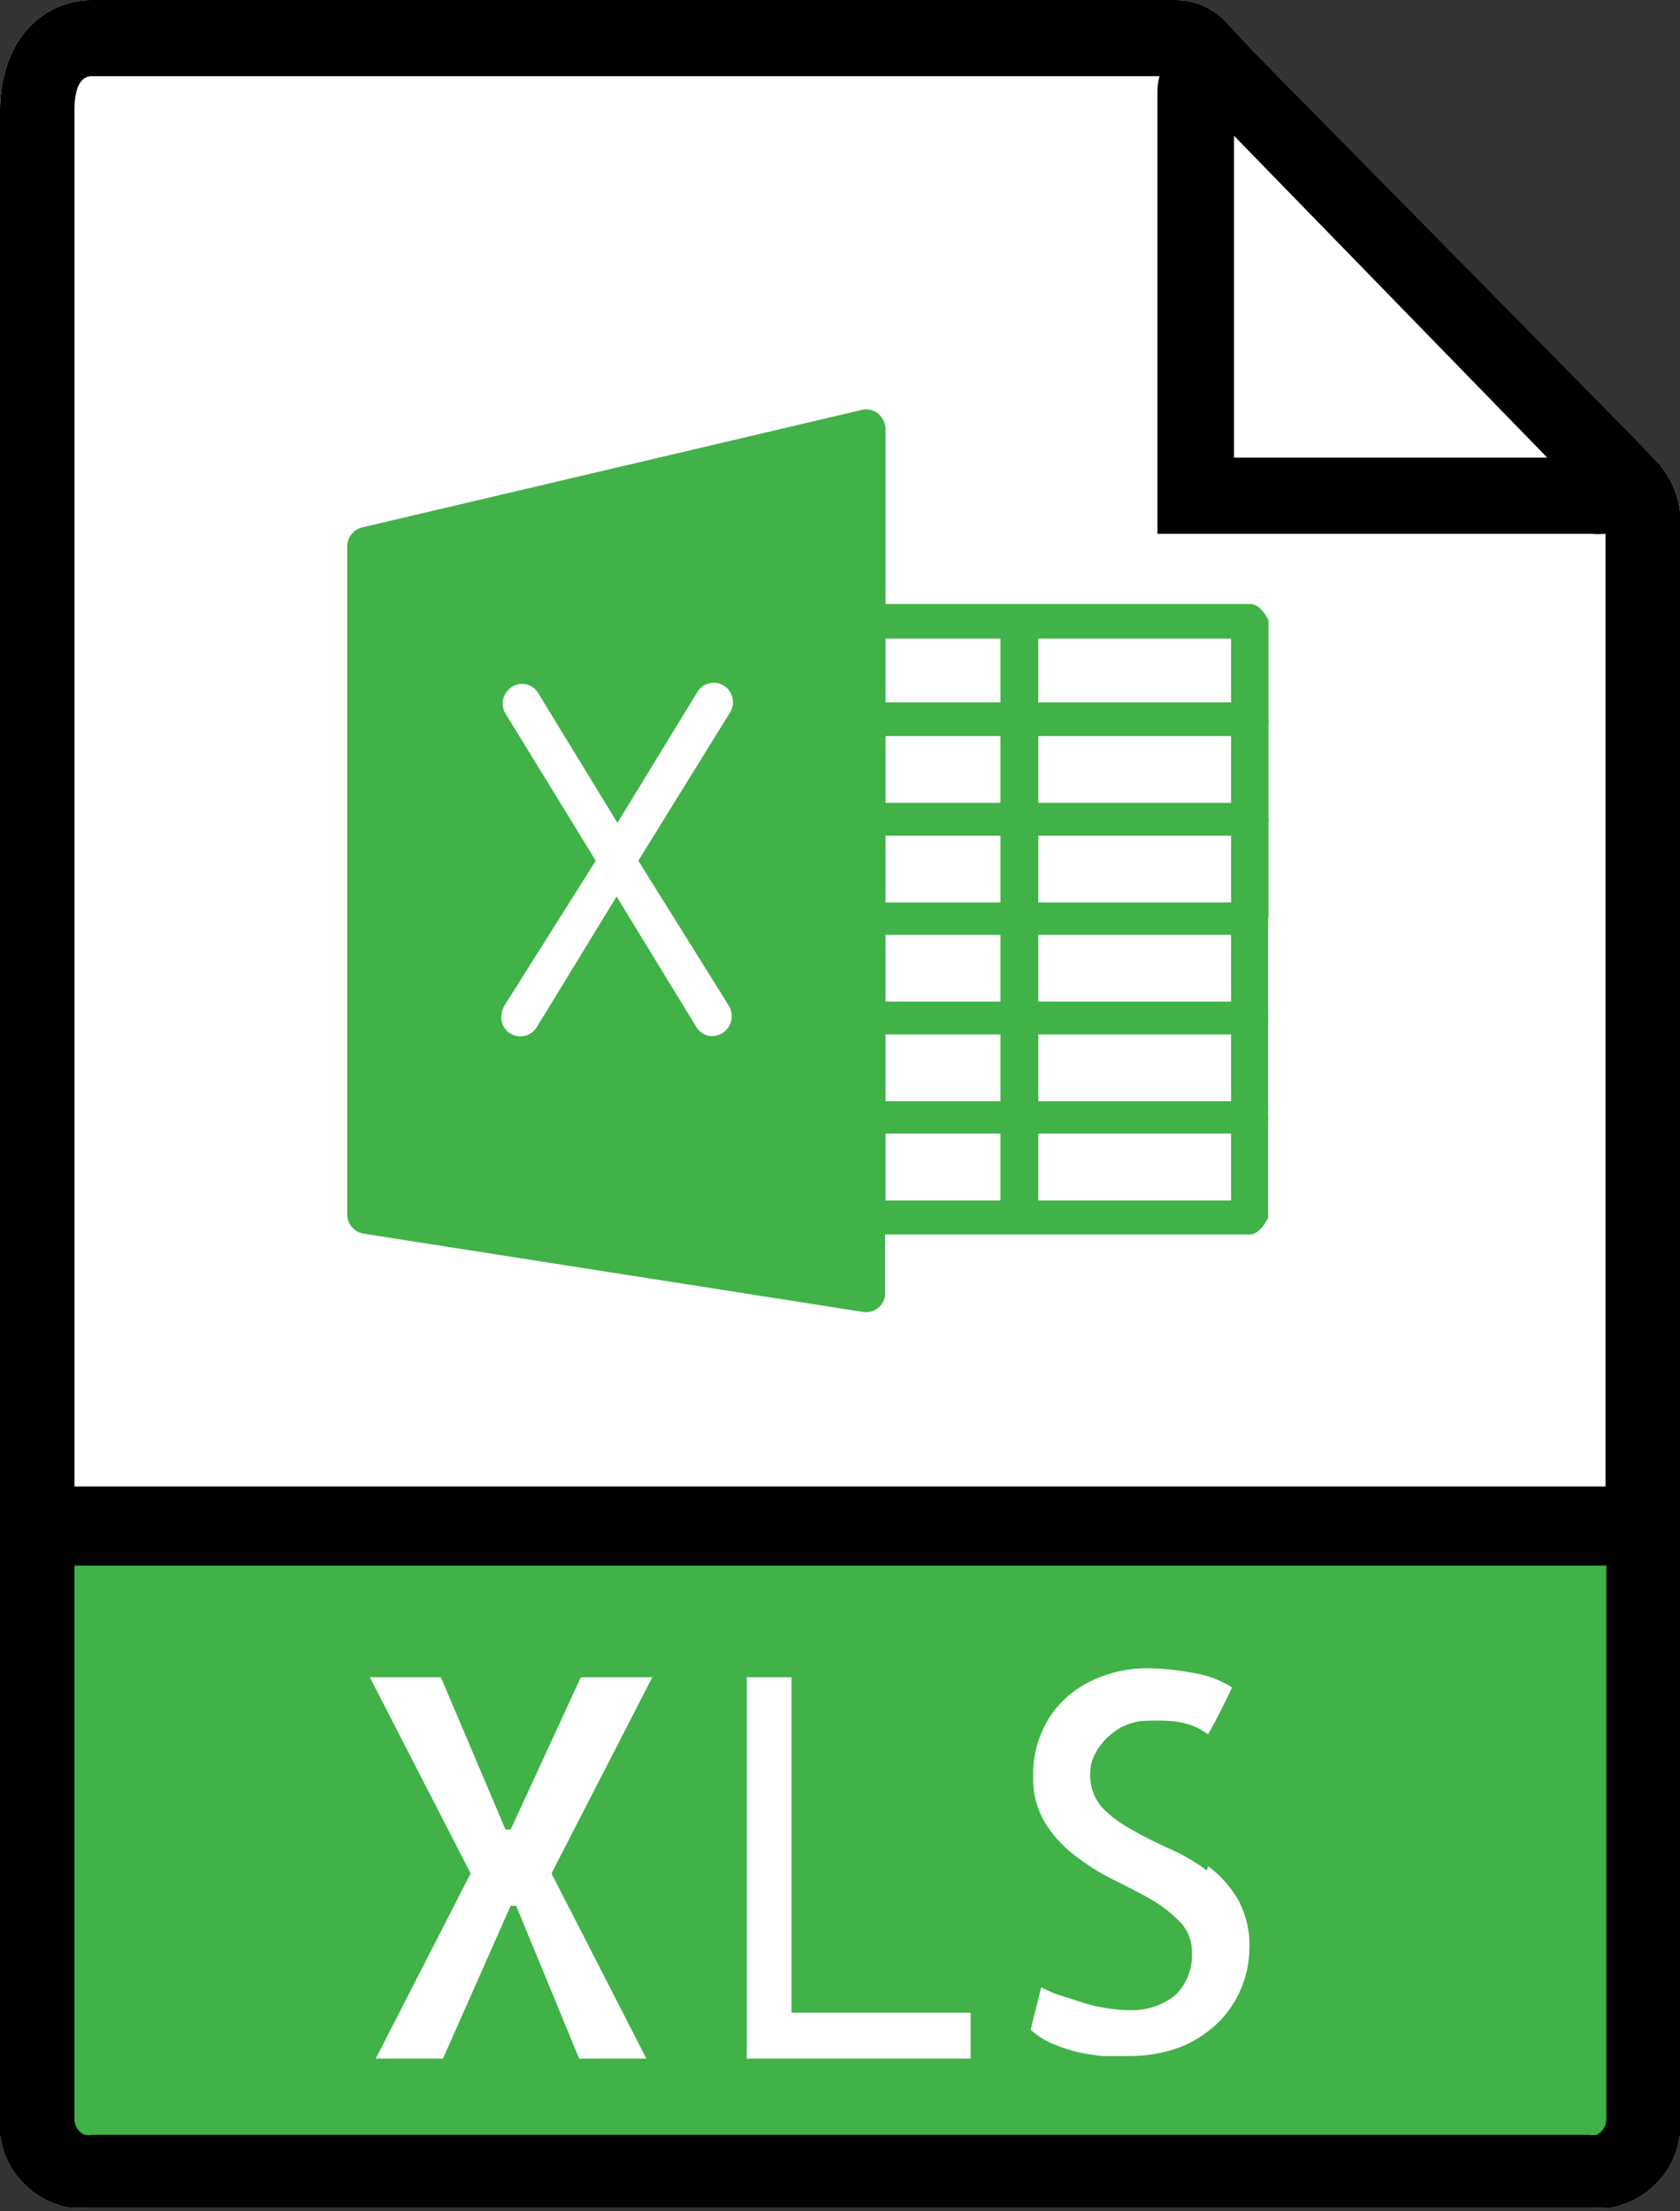 <svg xmlns="http://www.w3.org/2000/svg" viewBox="0 0 39.48 51.94"><rect x="0" y="0" width="39.48" height="51.94" fill="#333333" stroke="none"/><defs><style>.cls-1{fill:#fff;}.cls-2{fill:#40b247;}</style></defs><title>Fichier 390</title><g id="Calque_2" data-name="Calque 2"><g id="Calque_1-2" data-name="Calque 1"><path class="cls-1" d="M24.4,26.63h4.53V28.2H24.4Zm-3.59,0h2.7V28.2h-2.7Zm-3.68-3a.47.47,0,0,1-.38.71.44.44,0,0,1-.39-.22l-1.87-3.06-1.87,3.06a.45.45,0,0,1-.84-.24.55.55,0,0,1,.07-.25L14,20.22l-2.11-3.44a.46.46,0,0,1,.12-.63.44.44,0,0,1,.63.12l0,0,1.87,3.06,1.87-3.06a.45.45,0,0,1,.62-.17.46.46,0,0,1,.16.63v0L15,20.22Zm6.38-7.13h-2.7V15h2.7Zm5.42,0H24.4V15h4.53ZM24.4,24.3h4.53v1.57H24.4Zm-3.59,0h2.7v1.57h-2.7Zm2.7-5.44h-2.7V17.29h2.7Zm5.42,0H24.4V17.29h4.53Zm-4.53.77h4.53V21.2H24.4Zm0,2.33h4.53v1.57H24.4Zm-3.59,0h2.7v1.57h-2.7Zm0-2.33h2.7V21.2h-2.7Zm9,1.92s0,0,0-.06V19.33a.5.5,0,0,0,0-.12s0,0,0-.05V17a.37.37,0,0,0,0-.12s0,0,0-.05V14.57s-.18-.39-.43-.38H20.81V10.08a.49.49,0,0,0-.17-.36.45.45,0,0,0-.39-.09L8.51,12.39a.46.46,0,0,0-.35.46V28.52a.46.46,0,0,0,.38.46l11.75,1.84a.45.45,0,0,0,.51-.39s0,0,0-.07V29h8.57c.25,0,.43-.39.43-.39V26.34a.5.5,0,0,0,0-.12s0,0,0-.06V24a.5.5,0,0,0,0-.12s0,0,0-.05V21.67a.5.5,0,0,0,0-.12"/><path class="cls-1" d="M1.76,34.92V2.62c0-.19,0-.83.4-.83H27.25a1.34,1.34,0,0,0-.05.35v10.4H37.39a2,2,0,0,0,.34,0V34.92Zm.4,15.23a.48.48,0,0,1-.17,0,.39.39,0,0,1-.23-.37v-13h36v13a.42.42,0,0,1-.23.37.61.61,0,0,1-.18,0Zm34.2-39.4H29V3.19Zm2.64.16-.68-.69-8.85-9L28.79.49A1.66,1.66,0,0,0,27.62,0H2.16C1.12,0,0,.82,0,2.62V50.15a2,2,0,0,0,1.61,1.71l.13,0a2,2,0,0,0,.42,0H37.32a2,2,0,0,0,.42,0l.13,0a2,2,0,0,0,1.61-1.71V12.52A2.11,2.11,0,0,0,39,10.91"/><polygon class="cls-1" points="13.65 39.4 12 42.98 11.88 42.98 10.36 39.4 8.69 39.4 11.06 44.01 8.83 48.36 10.41 48.36 12 44.77 12.13 44.77 13.6 48.36 15.19 48.36 12.96 44.01 15.33 39.4 13.65 39.4"/><polygon class="cls-1" points="18.6 39.4 17.55 39.4 17.55 48.36 22.81 48.36 22.81 47.28 18.6 47.28 18.6 39.4"/><path class="cls-1" d="M28.36,43.94a4.48,4.48,0,0,0-.9-.52c-.32-.15-.61-.29-.88-.45a2.66,2.66,0,0,1-.69-.52,1.15,1.15,0,0,1-.27-.79,1,1,0,0,1,.09-.41,1.44,1.44,0,0,1,.27-.39,1.82,1.82,0,0,1,.38-.29,1.53,1.53,0,0,1,.46-.14,5.66,5.66,0,0,1,.7,0,2,2,0,0,1,.45.09,1.29,1.29,0,0,1,.26.12l.16.1.07-.12.14-.28.18-.36c.07-.12.12-.24.17-.34a2.31,2.31,0,0,0-.91-.34,6.11,6.11,0,0,0-1.11-.1,2.93,2.93,0,0,0-1,.17,2.56,2.56,0,0,0-.85.49,2.28,2.28,0,0,0-.58.79,2.44,2.44,0,0,0-.22,1.07,2,2,0,0,0,.28,1.1,2.77,2.77,0,0,0,.69.76,5.26,5.26,0,0,0,.9.57c.32.16.62.31.9.47a2.89,2.89,0,0,1,.68.54,1,1,0,0,1,.28.71,1.31,1.31,0,0,1-.39,1,1.63,1.63,0,0,1-1.12.35,3.37,3.37,0,0,1-.52-.05,4,4,0,0,1-.55-.13l-.53-.17a2.2,2.2,0,0,1-.43-.19l-.25,1a1.89,1.89,0,0,0,.49.32,3.41,3.41,0,0,0,.59.2,4.44,4.44,0,0,0,.62.1l.59,0a3.43,3.43,0,0,0,1.2-.2,2.76,2.76,0,0,0,.89-.56,2.48,2.48,0,0,0,.76-1.76,2.31,2.31,0,0,0-.28-1.18,2.66,2.66,0,0,0-.69-.76"/><polygon class="cls-1" points="0.8 0.98 0.8 35.65 38.56 35.65 38.56 11.72 27.72 0.98 0.8 0.98"/><rect class="cls-2" x="0.8" y="36" width="37.24" height="14.78"/><path class="cls-2" d="M24.4,26.63h4.53V28.2H24.4Zm-3.59,0h2.7V28.2h-2.7Zm-3.68-3a.47.47,0,0,1-.38.71.44.44,0,0,1-.39-.22l-1.87-3.06-1.87,3.06a.45.45,0,0,1-.84-.24.55.55,0,0,1,.07-.25L14,20.22l-2.11-3.44a.46.46,0,0,1,.12-.63.44.44,0,0,1,.63.12l0,0,1.87,3.06,1.87-3.06a.45.45,0,0,1,.62-.17.46.46,0,0,1,.16.63v0L15,20.22Zm6.38-7.13h-2.7V15h2.7Zm5.42,0H24.4V15h4.53ZM24.4,24.3h4.53v1.57H24.4Zm-3.59,0h2.7v1.57h-2.7Zm2.7-5.44h-2.7V17.29h2.7Zm5.42,0H24.4V17.29h4.53Zm-4.53.77h4.53V21.2H24.4Zm0,2.33h4.53v1.57H24.4Zm-3.59,0h2.7v1.57h-2.7Zm0-2.33h2.7V21.2h-2.7Zm9,1.92s0,0,0-.06V19.33a.5.5,0,0,0,0-.12s0,0,0-.05V17a.37.37,0,0,0,0-.12s0,0,0-.05V14.57s-.18-.39-.43-.38H20.81V10.08a.49.49,0,0,0-.17-.36.45.45,0,0,0-.39-.09L8.51,12.39a.46.46,0,0,0-.35.46V28.52a.46.46,0,0,0,.38.46l11.75,1.84a.45.45,0,0,0,.51-.39s0,0,0-.07V29h8.57c.25,0,.43-.39.43-.39V26.34a.5.5,0,0,0,0-.12s0,0,0-.06V24a.5.5,0,0,0,0-.12s0,0,0-.05V21.67a.5.5,0,0,0,0-.12"/><path d="M1.75,34.92V2.62c0-.19,0-.83.41-.83H27.25a1.34,1.34,0,0,0-.05.35v10.4H37.39a2,2,0,0,0,.34,0V34.92Zm.41,15.23a.48.48,0,0,1-.17,0,.4.4,0,0,1-.24-.37v-13h36v13a.41.41,0,0,1-.23.37.53.53,0,0,1-.18,0Zm34.2-39.4H29V3.19Zm2.64.16-.67-.69-8.86-9L28.79.49A1.65,1.65,0,0,0,27.63,0H2.16C1.12,0,0,.82,0,2.62V50.15a2,2,0,0,0,1.61,1.71l.13,0a2,2,0,0,0,.42,0H37.32a2,2,0,0,0,.42,0,.5.5,0,0,0,.13,0,2,2,0,0,0,1.61-1.71V12.52A2.11,2.11,0,0,0,39,10.91"/><polygon class="cls-1" points="13.65 39.4 12 42.98 11.88 42.98 10.36 39.4 8.69 39.4 11.06 44.01 8.83 48.36 10.41 48.36 12 44.77 12.13 44.77 13.61 48.36 15.19 48.36 12.96 44.01 15.33 39.4 13.65 39.4"/><polygon class="cls-1" points="18.6 39.4 17.55 39.4 17.55 48.36 22.81 48.36 22.81 47.28 18.6 47.28 18.6 39.4"/><path class="cls-1" d="M28.36,43.94a4.48,4.48,0,0,0-.9-.52c-.32-.15-.61-.29-.88-.45a2.66,2.66,0,0,1-.69-.52,1.15,1.15,0,0,1-.27-.79,1,1,0,0,1,.09-.41,1.44,1.44,0,0,1,.27-.39,1.82,1.82,0,0,1,.38-.29,1.53,1.53,0,0,1,.46-.14,5.82,5.82,0,0,1,.71,0,2,2,0,0,1,.44.09,1.29,1.29,0,0,1,.26.12l.16.1.07-.12.15-.28.18-.36c.06-.12.12-.24.16-.34a2.31,2.31,0,0,0-.91-.34,6.05,6.05,0,0,0-1.11-.11,2.94,2.94,0,0,0-1,.18,2.56,2.56,0,0,0-.85.49,2.28,2.28,0,0,0-.58.79,2.44,2.44,0,0,0-.22,1.07,2,2,0,0,0,.28,1.1,2.77,2.77,0,0,0,.69.76,5.26,5.26,0,0,0,.9.57c.32.16.62.31.9.47a3.18,3.18,0,0,1,.69.54,1,1,0,0,1,.27.71,1.31,1.31,0,0,1-.39,1,1.63,1.63,0,0,1-1.12.35,3.37,3.37,0,0,1-.52-.05,4,4,0,0,1-.55-.13l-.53-.17a2.2,2.2,0,0,1-.43-.19l-.25,1a1.89,1.89,0,0,0,.49.32,3.72,3.72,0,0,0,.59.2,4.69,4.69,0,0,0,.62.1l.59,0a3.43,3.43,0,0,0,1.2-.2,2.76,2.76,0,0,0,.89-.56,2.48,2.48,0,0,0,.76-1.76,2.22,2.22,0,0,0-.28-1.18,2.66,2.66,0,0,0-.69-.76"/></g></g></svg>